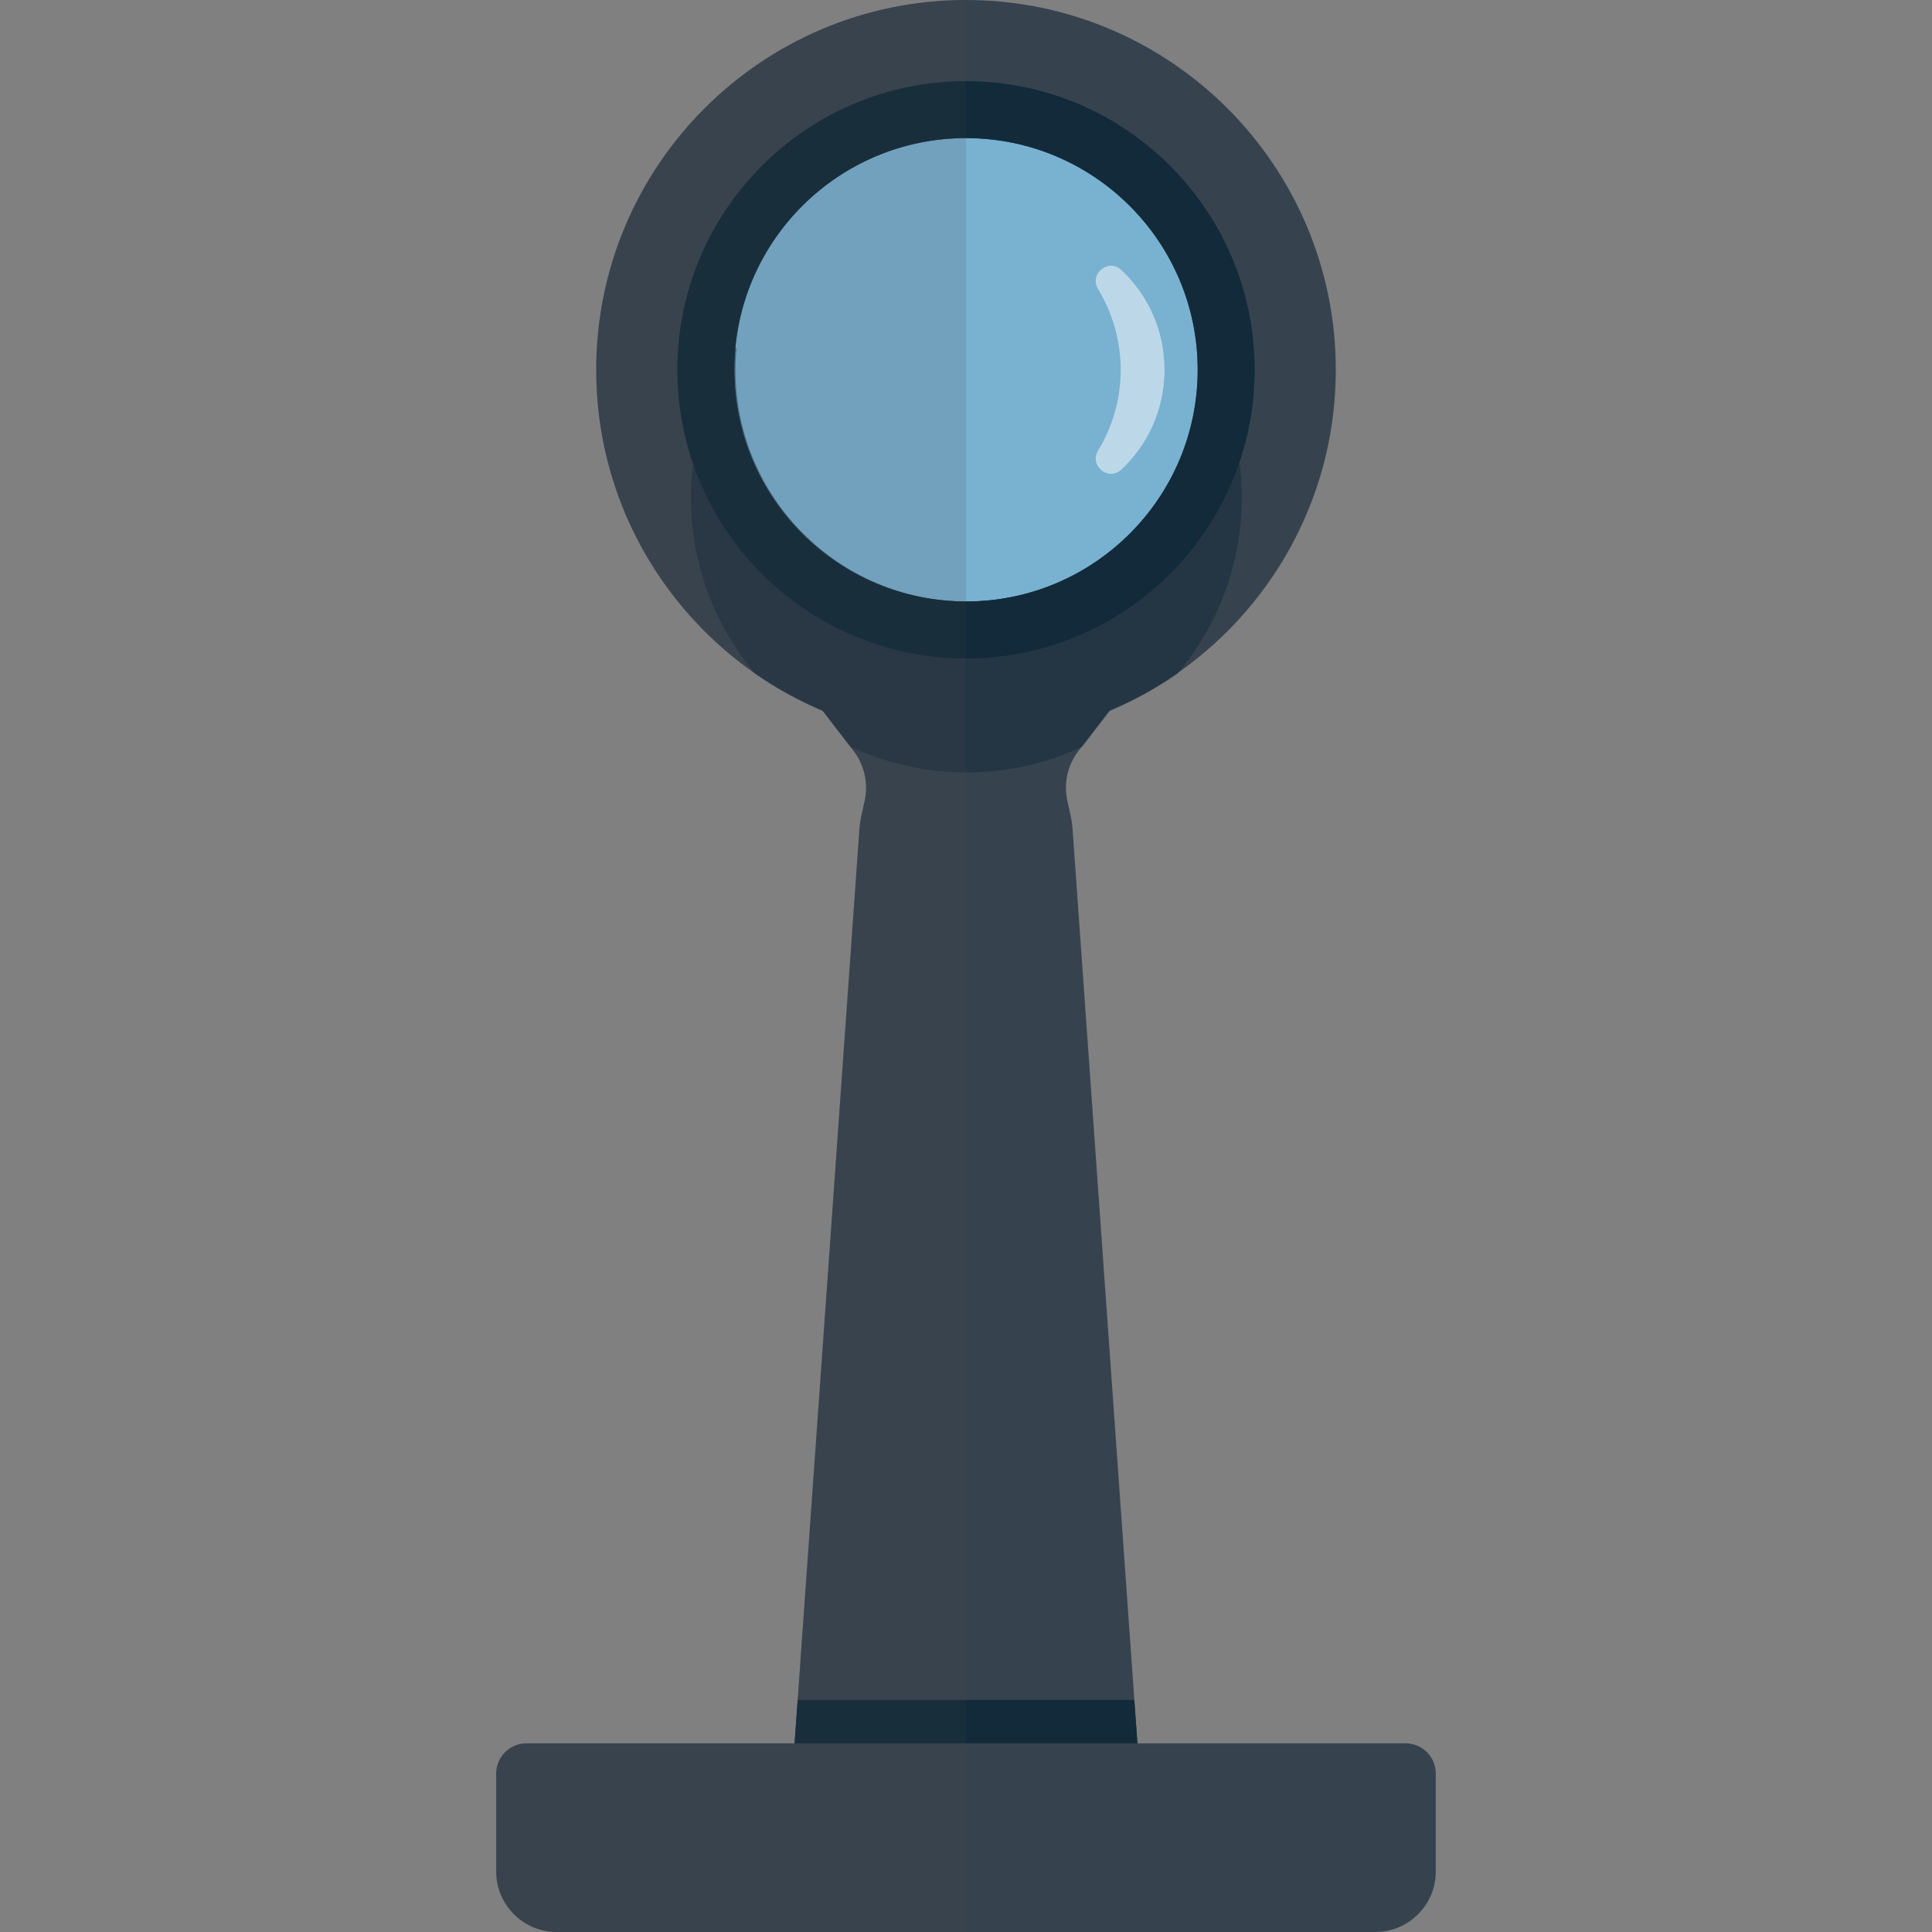 <svg version="1.1" xmlns="http://www.w3.org/2000/svg" x="0" y="0" viewBox="0 0 512 512" xml:space="preserve"><rect x="0" y="0" width="512" height="512" fill="#808080" stroke="none"/><style type="text/css">.st0{fill:#36434f}.st1{fill:#122a3a}</style><path class="st0" d="m283.6 215.6-.7-3.2c-1.1-4.7 0-9.6 2.9-13.4l15.4-20-45.2 1.8-45.2-1.8 15.4 20c2.9 3.8 4 8.7 2.9 13.4l-.7 3.2c-.4 1.6-.6 3.3-.7 4.9L210.5 463h91l-17.2-242.5c-.1-1.7-.3-3.3-.7-4.9z"/><path class="st1" d="M210.5 463h91l-.9-12.5h-89.2z"/><path class="st0" d="M364.5 512h-217c-8.8 0-16-7.2-16-16v-26c0-4.4 3.6-8 8-8h233c4.4 0 8 3.6 8 8v26c0 8.8-7.2 16-16 16z"/><circle cx="256" cy="98" r="64.7" fill="#79b1d1"/><path class="st0" d="M256 0c-54.1 0-98 43.9-98 98s43.9 98 98 98 98-43.9 98-98-43.9-98-98-98zm0 159.4c-33.9 0-61.4-27.5-61.4-61.4s27.5-61.4 61.4-61.4 61.4 27.5 61.4 61.4-27.5 61.4-61.4 61.4z"/><path class="st1" d="M256 21.5c-42.2 0-76.5 34.3-76.5 76.5s34.3 76.5 76.5 76.5 76.5-34.3 76.5-76.5-34.3-76.5-76.5-76.5zm0 137.9c-33.9 0-61.4-27.5-61.4-61.4s27.5-61.4 61.4-61.4 61.4 27.5 61.4 61.4-27.5 61.4-61.4 61.4z"/><path d="M183.1 131.8c0 17.8 6.4 34.1 17 46.7 5.6 3.9 11.6 7.2 18 9.9l7.3 9.5c9.3 4.3 19.7 6.8 30.7 6.8s21.3-2.4 30.7-6.8l7.3-9.5c6.4-2.7 12.4-6 18-9.9 10.6-12.7 17-28.9 17-46.7 0-14.6-4.3-28.2-11.7-39.7.2 1.9.3 3.9.3 5.9 0 33.9-27.5 61.4-61.4 61.4s-61.4-27.5-61.4-61.4c0-2 .1-4 .3-5.9-7.7 11.4-12.1 25-12.1 39.7z" opacity=".5" fill="#122a3a"/><path d="M297.1 71.5c-3.4-3.1-8.5 1.1-6.1 5.1 3.8 6.3 6 13.6 6 21.4s-2.2 15.2-6 21.4c-2.4 4 2.7 8.2 6.1 5.1 7.1-6.6 11.5-16 11.5-26.5s-4.4-19.9-11.5-26.5z" opacity=".5" fill="#fff"/><path d="M158 98c0 40.7 24.8 75.5 60 90.4l7.3 9.5.9 1.1c2.9 3.8 4 8.7 2.9 13.4l-.7 3.2c-.4 1.6-.6 3.3-.7 4.9L210.6 462h-71.1c-4.4 0-8 3.6-8 8v26c0 8.8 7.2 16 16 16H256V0c-54.1 0-98 43.9-98 98z" opacity=".15" fill="#444"/></svg>